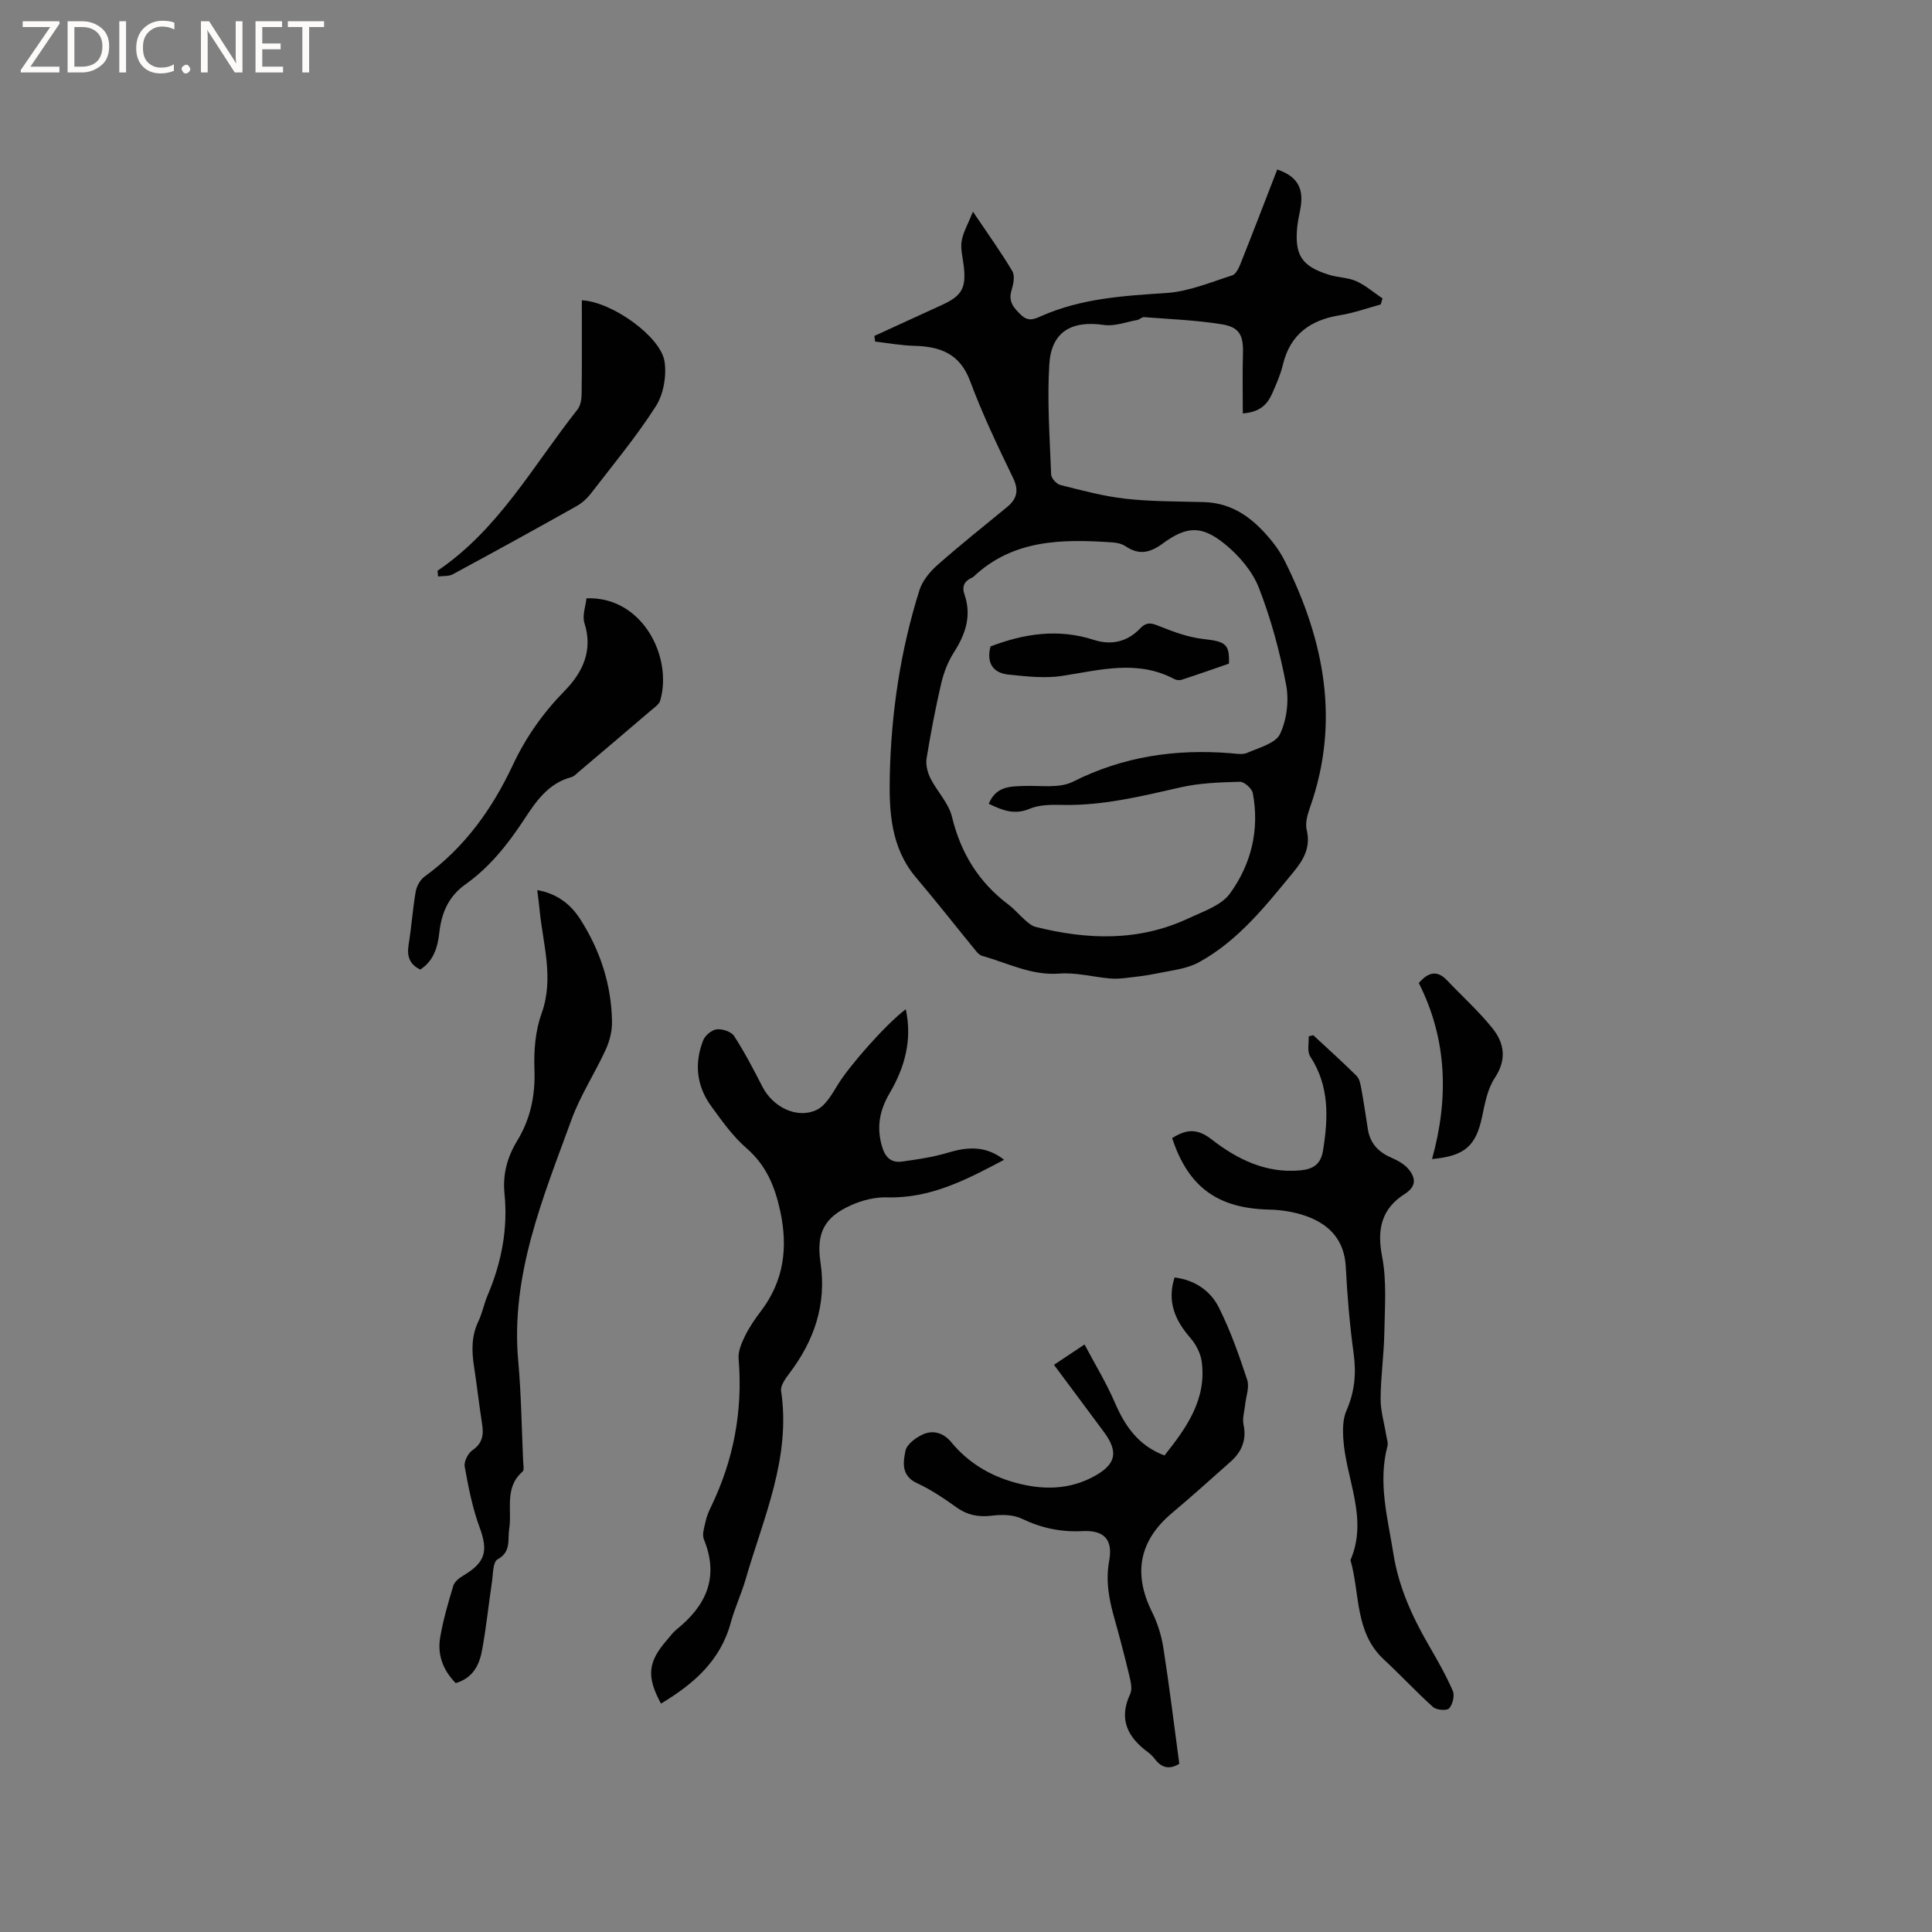 <svg enable-background="new 0 0 400 400" viewBox="0 0 400 400" xmlns="http://www.w3.org/2000/svg"><rect x="0" y="0" width="400" height="400" fill="#808080" stroke="none"/><path d="m12.4 4.8-6.1 9h6v1.2h-8v-.5l6.1-8.9h-5.7v-1.2h7.6v.4z" fill="#fcfbfa"/><path d="m14 15v-10.6h3c1.6 0 2.9.5 4 1.4s1.6 2.2 1.6 3.8-.5 3-1.6 3.9-2.4 1.5-4 1.5zm1.4-9.4v8.2h1.6c1.3 0 2.4-.4 3.1-1.1s1.1-1.8 1.1-3.1-.4-2.3-1.2-3-1.8-1-3.1-1z" fill="#fcfbfa"/><path d="m26.1 4.4v10.6h-1.4v-10.6z" fill="#fcfbfa"/><path d="m36.1 14.6c-.8.4-1.8.6-2.9.6-1.5 0-2.7-.5-3.6-1.4s-1.4-2.2-1.4-3.8c0-1.7.5-3.1 1.5-4.1s2.3-1.6 3.9-1.6c1 0 1.8.1 2.5.4v1.4c-.8-.4-1.6-.6-2.5-.6-1.2 0-2.1.4-2.9 1.2s-1.1 1.8-1.1 3.2c0 1.3.3 2.3 1 3s1.6 1.1 2.7 1.1c1 0 2-.2 2.7-.7v1.3z" fill="#fcfbfa"/><path d="m37.6 14.3c0-.2.1-.5.3-.6s.4-.3.6-.3c.3 0 .5.1.6.3s.3.4.3.6-.1.4-.3.6-.4.3-.6.3c-.3 0-.5-.1-.6-.3s-.3-.4-.3-.6z" fill="#fcfbfa"/><path d="m50.2 15h-1.6l-5.3-8.2c-.2-.2-.3-.5-.4-.7 0 .2.1.7.1 1.5v7.4h-1.4v-10.6h1.7l5.2 8.1c.2.4.4.6.4.7 0-.3-.1-.8-.1-1.5v-7.3h1.4z" fill="#fcfbfa"/><path d="m58.6 15h-5.7v-10.6h5.5v1.2h-4.1v3.4h3.8v1.2h-3.8v3.6h4.3z" fill="#fcfbfa"/><path d="m67.1 5.6h-3.1v9.4h-1.4v-9.4h-3v-1.2h7.5z" fill="#fcfbfa"/><g fill="#010102"><path d="m181.03 69.55c4.68-2.14 9.36-4.29 14.03-6.43 4.14-1.9 5.02-3.54 4.46-8.17-.2-1.68-.69-3.43-.42-5.04.29-1.8 1.3-3.48 2.34-6.08 3.19 4.74 5.85 8.42 8.15 12.31.57.96.23 2.69-.15 3.92-.73 2.35.39 3.64 1.95 5.14s2.83.84 4.28.2c8.22-3.62 16.94-4.16 25.76-4.73 4.63-.3 9.19-2.22 13.69-3.66.83-.27 1.44-1.7 1.84-2.72 2.54-6.38 5-12.8 7.48-19.2 3.91 1.34 5.39 3.59 4.91 7.38-.19 1.47-.61 2.91-.76 4.38-.61 5.97.9 8.3 6.66 10.07 1.81.56 3.85.53 5.55 1.29 1.95.89 3.64 2.36 5.44 3.58-.13.42-.25.83-.38 1.25-2.81.76-5.57 1.76-8.42 2.22-6.14.99-10.32 3.95-11.83 10.25-.49 2.04-1.36 4.01-2.21 5.94-.98 2.23-2.51 3.89-6.09 4.14 0-4.22-.09-8.28.03-12.34.11-3.77-.66-5.51-4.38-6.11-5.31-.86-10.72-1.06-16.1-1.48-.45-.04-.91.5-1.4.59-2.29.41-4.69 1.35-6.89 1.03-6.69-.98-10.9 1.38-11.32 8.13-.47 7.58.09 15.23.38 22.84.03.77 1.1 1.96 1.89 2.16 4.47 1.12 8.96 2.34 13.52 2.85 5.35.6 10.78.54 16.18.69 6.31.17 10.63 3.73 14.31 8.34.98 1.23 1.85 2.6 2.55 4.02 8.11 16.31 11.42 33.11 5.13 50.9-.52 1.46-1.01 3.21-.67 4.62.85 3.54-.6 6.11-2.68 8.64-5.8 7.05-11.48 14.29-19.64 18.76-2.56 1.4-5.76 1.69-8.7 2.31-2.25.48-4.55.72-6.84.98-1.02.12-2.08.14-3.1.04-3.43-.33-6.89-1.25-10.27-.99-5.8.44-10.7-2.21-15.96-3.66-.46-.13-.91-.55-1.23-.95-4.16-5.08-8.21-10.26-12.46-15.27-5.23-6.17-5.6-13.64-5.44-21.05.29-13.07 2.2-25.97 6.15-38.48.61-1.93 2.15-3.79 3.71-5.17 4.68-4.14 9.58-8.03 14.41-12 2.05-1.69 2.52-3.43 1.25-6.05-3.18-6.57-6.34-13.19-8.88-20.02-2.12-5.71-6.2-7.19-11.59-7.32-2.7-.07-5.38-.57-8.08-.88-.07-.39-.11-.78-.16-1.17zm23.68 96.86c1.53-3.67 4.48-3.6 7.48-3.69 3.35-.1 7.18.52 9.94-.87 10.38-5.23 21.22-6.82 32.61-5.91 1.16.09 2.49.36 3.47-.07 2.44-1.07 5.88-1.95 6.81-3.91 1.41-2.97 1.88-6.96 1.25-10.22-1.3-6.82-3.13-13.63-5.65-20.08-1.35-3.44-4.15-6.69-7.08-9.06-4.78-3.86-7.88-3.69-12.82-.06-2.63 1.93-4.9 2.43-7.66.57-.75-.5-1.77-.75-2.69-.81-10.35-.7-20.55-.7-28.81 7.1-.08.07-.17.13-.26.17-1.58.7-2.22 1.77-1.61 3.53 1.51 4.37.22 8.19-2.18 11.94-1.22 1.92-2.11 4.17-2.63 6.4-1.2 5.15-2.19 10.36-3.04 15.58-.21 1.3.19 2.89.79 4.1 1.37 2.73 3.77 5.12 4.46 7.97 1.82 7.53 5.54 13.57 11.7 18.2 1.26.95 2.29 2.21 3.49 3.25.62.54 1.32 1.15 2.08 1.35 10.74 2.7 21.39 3.07 31.69-1.75 3.04-1.43 6.79-2.66 8.6-5.15 4.4-6.06 6.16-13.21 4.73-20.77-.18-.96-1.76-2.38-2.66-2.36-4.09.11-8.27.24-12.24 1.14-8.07 1.83-16.06 3.82-24.42 3.65-2.31-.05-4.84-.07-6.89.8-3.07 1.29-5.5.4-8.46-1.04z"/><path d="m187.53 208.95c1.39 6.36-.23 12.07-3.32 17.34-2.07 3.53-2.75 6.94-1.65 10.9.64 2.3 1.82 3.62 4.16 3.3 3.22-.44 6.48-.92 9.58-1.85 4.07-1.23 7.83-1.46 11.59 1.48-7.75 4.1-15.25 8.05-24.26 7.78-2.44-.07-5.09.59-7.34 1.59-5.64 2.5-7.33 5.78-6.41 11.94 1.29 8.69-1.33 16.19-6.53 23.02-.78 1.03-1.79 2.45-1.63 3.53 2.07 13.86-3.65 26.21-7.33 38.95-.88 3.04-2.26 5.95-3.09 9.01-2.14 7.95-7.78 12.77-14.45 16.77-3.04-5.61-2.74-8.64 1.28-13.21.63-.72 1.18-1.53 1.92-2.12 6.16-4.94 8.89-10.84 5.68-18.68-.41-1.01.08-2.44.34-3.64.22-1.02.62-2.03 1.08-2.98 4.74-9.74 6.67-19.96 5.77-30.78-.13-1.53.62-3.26 1.33-4.71.88-1.8 2.03-3.48 3.25-5.08 4.78-6.27 5.68-13.14 4.04-20.76-1.11-5.13-2.9-9.48-6.99-13.03-2.84-2.47-5.11-5.67-7.34-8.75-3.01-4.16-3.49-8.84-1.62-13.59.4-1.02 1.78-2.16 2.82-2.27 1.16-.13 2.99.49 3.58 1.39 2.18 3.36 4.04 6.94 5.87 10.51 2.12 4.13 7.03 6.69 11.14 4.82 1.94-.88 3.31-3.39 4.55-5.4 2.34-3.79 9.73-12.26 13.98-15.48z"/><path d="m218.21 282.57c2.07-1.38 3.82-2.54 6.33-4.21 2.21 4.18 4.55 8.01 6.31 12.1 2.1 4.87 4.89 8.86 10.24 10.88 4.52-5.69 8.74-11.53 7.72-19.38-.22-1.72-1.17-3.58-2.32-4.91-3.2-3.67-4.91-7.54-3.31-12.57 4.27.55 7.46 2.8 9.18 6.24 2.39 4.78 4.19 9.88 5.86 14.97.5 1.53-.26 3.47-.44 5.22-.14 1.35-.59 2.77-.32 4.03.67 3.18-.38 5.64-2.67 7.68-4.03 3.59-8.06 7.2-12.19 10.68-6.72 5.67-8.04 12.45-4.11 20.39 1.15 2.31 1.97 4.9 2.37 7.45 1.24 7.94 2.21 15.93 3.3 24.03-1.94 1.21-3.62.93-5.07-.99-.38-.5-.84-.97-1.35-1.35-4.25-3.12-6.22-6.85-3.74-12.13.47-1 .11-2.51-.17-3.7-.96-4.01-2-8.01-3.12-11.98-1.1-3.89-1.83-7.7-1.07-11.85.82-4.45-1.05-6.4-5.56-6.17-4.46.23-8.51-.64-12.55-2.58-1.75-.84-4.11-.87-6.11-.62-2.8.35-5.13-.1-7.43-1.75-2.58-1.84-5.26-3.65-8.12-4.97-3.32-1.53-2.9-4.31-2.4-6.72.27-1.32 2.07-2.66 3.49-3.33 2.2-1.05 4.39-.38 5.98 1.55 3.49 4.23 7.97 6.93 13.19 8.37 5.68 1.57 11.28 1.58 16.62-1.42 4.27-2.4 4.84-4.92 1.85-8.99-3.39-4.59-6.82-9.16-10.39-13.97z"/><path d="m242.68 235.63c2.76-1.73 5.04-2.16 8.12.23 5.29 4.12 11.27 7.12 18.42 6.45 2.67-.25 4.23-1.26 4.69-4.07 1.1-6.79 1.37-13.38-2.65-19.52-.67-1.02-.24-2.76-.31-4.16.32-.08.64-.15.95-.23 3 2.79 6.06 5.54 8.97 8.42.6.6.8 1.7.97 2.61.51 2.81.92 5.64 1.37 8.47.46 2.88 2.16 4.68 4.79 5.83 1.3.57 2.7 1.3 3.58 2.35 1.51 1.81 1.78 3.58-.76 5.2-4.79 3.05-5.77 7.29-4.67 12.94.99 5.11.55 10.53.46 15.81-.08 4.55-.75 9.1-.77 13.65-.01 2.54.77 5.09 1.18 7.64.12.71.41 1.49.24 2.14-2.01 7.58.06 14.91 1.23 22.31 1.08 6.81 3.85 12.93 7.26 18.83 1.8 3.11 3.6 6.25 5.03 9.53.43.98-.01 2.82-.75 3.64-.47.53-2.62.36-3.32-.27-3.52-3.15-6.73-6.64-10.2-9.85-6.07-5.63-4.91-13.62-6.91-20.58 3.74-8.65-.97-16.79-1.49-25.18-.12-1.91-.09-4.06.65-5.75 1.68-3.83 2.07-7.6 1.51-11.73-.82-5.98-1.33-12.01-1.64-18.04-.29-5.55-3.37-8.79-8.19-10.52-2.44-.87-5.15-1.3-7.75-1.35-10.58-.26-16.68-4.65-20.01-14.8z"/><path d="m94.35 348.47c-2.69-2.74-3.81-5.93-3.22-9.43.61-3.64 1.66-7.21 2.73-10.75.26-.85 1.26-1.61 2.1-2.11 4.6-2.74 5.14-5.08 3.31-10.03-1.47-4-2.29-8.27-3.06-12.49-.19-1.03.67-2.76 1.58-3.39 2.12-1.45 2.38-3.2 2.02-5.47-.63-3.98-1.06-7.98-1.68-11.96-.49-3.19-.53-6.26.92-9.29.82-1.71 1.16-3.63 1.91-5.38 2.86-6.74 4.23-13.73 3.49-21.05-.4-3.96.57-7.55 2.6-10.89 2.79-4.57 3.8-9.43 3.6-14.81-.14-3.84.17-7.96 1.46-11.53 2.67-7.39.27-14.42-.4-21.6-.12-1.24-.29-2.48-.48-4.01 4.12.74 6.91 2.93 8.89 6.01 4.14 6.45 6.47 13.56 6.59 21.25.03 1.93-.49 4.01-1.3 5.77-2.24 4.89-5.26 9.48-7.09 14.51-5.89 16.17-12.65 32.18-11.02 50.06.62 6.86.7 13.76 1.01 20.65.03.73.26 1.82-.12 2.15-3.84 3.33-2.13 7.87-2.77 11.88-.35 2.23.48 4.72-2.42 6.3-.97.53-.91 3.11-1.16 4.77-.69 4.61-1.16 9.25-2 13.84-.54 3.09-1.8 5.91-5.49 7z"/><path d="m121.42 123.87c11.65-.43 17.88 12.23 15.27 21.18-.23.79-1.18 1.41-1.89 2.02-4.98 4.26-9.98 8.49-14.98 12.73-.48.41-.96.95-1.53 1.1-4.82 1.28-7.34 5.06-9.85 8.88-3.34 5.07-7.09 9.79-12.09 13.33-3.48 2.47-4.94 5.89-5.39 9.95-.34 3.01-1.12 5.83-3.94 7.67-2.23-1.05-2.81-2.76-2.42-5.14.59-3.65.84-7.37 1.47-11.01.2-1.12.93-2.45 1.84-3.1 8.28-6 13.99-13.97 18.28-23.12 2.67-5.68 6.21-10.73 10.65-15.26 3.74-3.81 6.01-8.37 4.15-14.14-.47-1.53.26-3.44.43-5.09z"/><path d="m90.59 118.16c12.64-8.54 19.82-21.81 28.97-33.37.64-.81.85-2.15.86-3.25.08-6.45.04-12.89.04-19.37 6.27.31 16.36 7.53 17.13 12.7.44 2.96-.21 6.74-1.8 9.23-4.04 6.31-8.86 12.12-13.45 18.07-.81 1.05-1.89 2.02-3.04 2.66-8.48 4.76-17 9.45-25.56 14.07-.85.46-2.02.32-3.04.45-.04-.38-.08-.79-.11-1.19z"/><path d="m296.49 239.97c3.54-12.75 3.06-24.97-2.74-36.44 2.12-2.49 3.96-2.56 5.89-.52 3.13 3.3 6.54 6.37 9.37 9.9 2.45 3.06 2.99 6.45.48 10.24-1.51 2.28-2.06 5.3-2.64 8.07-1.28 6.01-3.53 8.12-10.36 8.75z"/><path d="m254.44 137.4c-3.45 1.19-6.62 2.31-9.82 3.35-.44.14-1.08.06-1.5-.16-7.66-4.07-15.4-1.85-23.23-.65-3.58.55-7.36.1-11.01-.26-3.34-.33-4.68-2.44-3.81-5.84 6.96-2.66 14.04-3.74 21.36-1.37 3.68 1.19 6.99.4 9.62-2.35 1.44-1.51 2.48-1.08 4.13-.42 2.88 1.16 5.92 2.26 8.97 2.6 4.64.52 5.42 1.05 5.29 5.1z"/></g></svg>